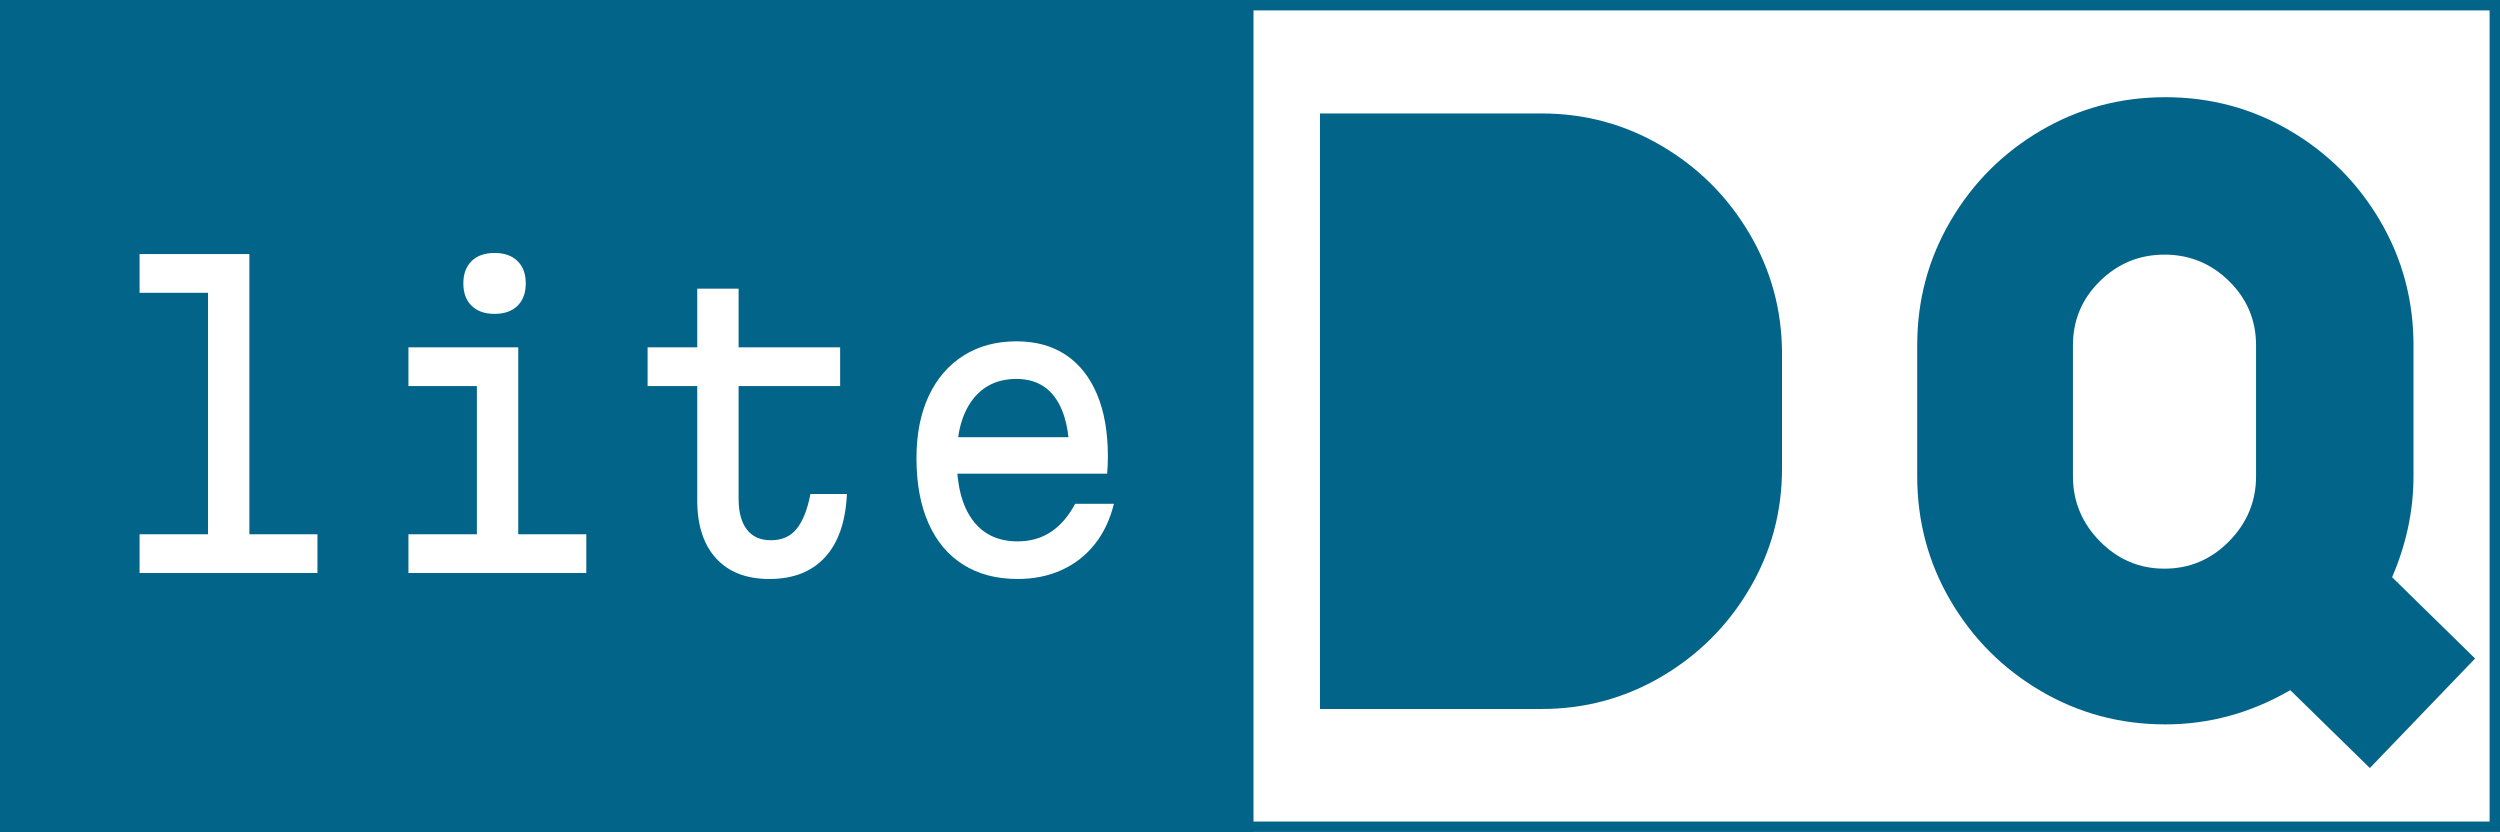 <svg xmlns="http://www.w3.org/2000/svg" viewbox="0 0 601 200" width="601" height="200"><rect width="100%" height="100%" fill="#333333" stroke="none"/><defs></defs><g transform="matrix(1,0,0,1,0,0)">
<g>
	<path d="" fill="#000000"/>
	<path d="" fill="#000000"/>
	<path d="" fill="#000000"/>
	<path d="" fill="#000000"/>
	<path d="" fill="#000000"/>
	<path d="" fill="#000000"/>
	<path d="" fill="#000000"/>
	<path d="" fill="#000000"/>
	<path d="" fill="#000000"/>
	<path d="" fill="#000000"/>
	<path d="" fill="#000000"/>
	<path d="M-0,-0C-0,-0 301.333,-0 301.333,-0 C301.333,-0 301.333,200 301.333,200 C301.333,200 -0,200 -0,200 C-0,200 -0,-0 -0,-0 ZM-0,-0C-0,-0 301.333,-0 301.333,-0 C301.333,-0 301.333,200 301.333,200 C301.333,200 -0,200 -0,200 C-0,200 -0,-0 -0,-0 Z" fill="#036489"/>
	<path d="M33.553,61.083C33.553,61.083 59.95,61.083 59.95,61.083 C59.95,61.083 59.95,128.431 59.95,128.431 C59.95,128.431 76.313,128.431 76.313,128.431 C76.313,128.431 76.313,137.742 76.313,137.742 C76.313,137.742 33.553,137.742 33.553,137.742 C33.553,137.742 33.553,128.431 33.553,128.431 C33.553,128.431 50.006,128.431 50.006,128.431 C50.006,128.431 50.006,70.394 50.006,70.394 C50.006,70.394 33.553,70.394 33.553,70.394 C33.553,70.394 33.553,61.083 33.553,61.083 C33.553,61.083 33.553,61.083 33.553,61.083 ZM98.189,83.502C98.189,83.502 124.586,83.502 124.586,83.502 C124.586,83.502 124.586,128.431 124.586,128.431 C124.586,128.431 140.949,128.431 140.949,128.431 C140.949,128.431 140.949,137.742 140.949,137.742 C140.949,137.742 98.189,137.742 98.189,137.742 C98.189,137.742 98.189,128.431 98.189,128.431 C98.189,128.431 114.642,128.431 114.642,128.431 C114.642,128.431 114.642,92.813 114.642,92.813 C114.642,92.813 98.189,92.813 98.189,92.813 C98.189,92.813 98.189,83.502 98.189,83.502 C98.189,83.502 98.189,83.502 98.189,83.502 ZM118.891,75.456Q115.365,75.456 113.377,73.513 Q111.388,71.569 111.388,68.134 Q111.388,64.699 113.377,62.755 Q115.365,60.812 118.891,60.812 Q122.417,60.812 124.405,62.755 Q126.394,64.699 126.394,68.134 Q126.394,71.569 124.405,73.513 Q122.417,75.456 118.891,75.456 Q118.891,75.456 118.891,75.456 ZM177.561,69.4C177.561,69.4 177.561,83.502 177.561,83.502 C177.561,83.502 201.969,83.502 201.969,83.502 C201.969,83.502 201.969,92.813 201.969,92.813 C201.969,92.813 177.561,92.813 177.561,92.813 C177.561,92.813 177.561,119.933 177.561,119.933 Q177.561,124.724 179.549,127.301 Q181.538,129.877 185.335,129.877 Q189.313,129.877 191.527,127.12 Q193.742,124.363 194.827,118.758 Q203.596,118.758 203.596,118.758 Q203.144,128.702 198.353,133.945 Q193.561,139.188 184.973,139.188 Q176.657,139.188 172.137,134.216 Q167.617,129.244 167.617,120.295 Q167.617,92.813 167.617,92.813 C167.617,92.813 155.684,92.813 155.684,92.813 C155.684,92.813 155.684,83.502 155.684,83.502 C155.684,83.502 167.617,83.502 167.617,83.502 C167.617,83.502 167.617,69.4 167.617,69.4 C167.617,69.4 177.561,69.4 177.561,69.4 C177.561,69.4 177.561,69.4 177.561,69.4 ZM227.823,105.108C227.823,105.108 260.457,105.108 260.457,105.108 C260.457,105.108 257.113,109.808 257.113,109.808 Q257.113,100.678 253.858,95.887 Q250.604,91.096 244.366,91.096 Q237.586,91.096 233.789,96.113 Q229.993,101.13 229.993,110.17 Q229.993,119.843 233.789,124.996 Q237.586,130.148 244.637,130.148 Q249.248,130.148 252.683,127.843 Q256.118,125.538 258.469,121.108 Q267.78,121.108 267.78,121.108 Q266.424,126.713 263.215,130.781 Q260.005,134.849 255.259,137.019 Q250.513,139.188 244.637,139.188 Q237.044,139.188 231.575,135.753 Q226.105,132.318 223.213,125.809 Q220.32,119.3 220.32,110.17 Q220.32,101.492 223.258,95.209 Q226.196,88.926 231.62,85.491 Q237.044,82.056 244.366,82.056 Q251.327,82.056 256.209,85.31 Q261.09,88.564 263.712,94.757 Q266.333,100.949 266.333,109.718 Q266.333,110.712 266.288,111.797 Q266.243,112.882 266.153,113.876 Q227.823,113.876 227.823,113.876 C227.823,113.876 227.823,105.108 227.823,105.108 C227.823,105.108 227.823,105.108 227.823,105.108 ZM33.553,61.083C33.553,61.083 59.95,61.083 59.95,61.083 C59.95,61.083 59.95,128.431 59.95,128.431 C59.95,128.431 76.313,128.431 76.313,128.431 C76.313,128.431 76.313,137.742 76.313,137.742 C76.313,137.742 33.553,137.742 33.553,137.742 C33.553,137.742 33.553,128.431 33.553,128.431 C33.553,128.431 50.006,128.431 50.006,128.431 C50.006,128.431 50.006,70.394 50.006,70.394 C50.006,70.394 33.553,70.394 33.553,70.394 C33.553,70.394 33.553,61.083 33.553,61.083 C33.553,61.083 33.553,61.083 33.553,61.083 ZM98.189,83.502C98.189,83.502 124.586,83.502 124.586,83.502 C124.586,83.502 124.586,128.431 124.586,128.431 C124.586,128.431 140.949,128.431 140.949,128.431 C140.949,128.431 140.949,137.742 140.949,137.742 C140.949,137.742 98.189,137.742 98.189,137.742 C98.189,137.742 98.189,128.431 98.189,128.431 C98.189,128.431 114.642,128.431 114.642,128.431 C114.642,128.431 114.642,92.813 114.642,92.813 C114.642,92.813 98.189,92.813 98.189,92.813 C98.189,92.813 98.189,83.502 98.189,83.502 C98.189,83.502 98.189,83.502 98.189,83.502 ZM118.891,75.456Q115.365,75.456 113.377,73.513 Q111.388,71.569 111.388,68.134 Q111.388,64.699 113.377,62.755 Q115.365,60.812 118.891,60.812 Q122.417,60.812 124.405,62.755 Q126.394,64.699 126.394,68.134 Q126.394,71.569 124.405,73.513 Q122.417,75.456 118.891,75.456 Q118.891,75.456 118.891,75.456 ZM177.561,69.4C177.561,69.4 177.561,83.502 177.561,83.502 C177.561,83.502 201.969,83.502 201.969,83.502 C201.969,83.502 201.969,92.813 201.969,92.813 C201.969,92.813 177.561,92.813 177.561,92.813 C177.561,92.813 177.561,119.933 177.561,119.933 Q177.561,124.724 179.549,127.301 Q181.538,129.877 185.335,129.877 Q189.313,129.877 191.527,127.12 Q193.742,124.363 194.827,118.758 Q203.596,118.758 203.596,118.758 Q203.144,128.702 198.353,133.945 Q193.561,139.188 184.973,139.188 Q176.657,139.188 172.137,134.216 Q167.617,129.244 167.617,120.295 Q167.617,92.813 167.617,92.813 C167.617,92.813 155.684,92.813 155.684,92.813 C155.684,92.813 155.684,83.502 155.684,83.502 C155.684,83.502 167.617,83.502 167.617,83.502 C167.617,83.502 167.617,69.4 167.617,69.4 C167.617,69.4 177.561,69.4 177.561,69.4 C177.561,69.4 177.561,69.4 177.561,69.4 ZM227.823,105.108C227.823,105.108 260.457,105.108 260.457,105.108 C260.457,105.108 257.113,109.808 257.113,109.808 Q257.113,100.678 253.858,95.887 Q250.604,91.096 244.366,91.096 Q237.586,91.096 233.789,96.113 Q229.993,101.13 229.993,110.17 Q229.993,119.843 233.789,124.996 Q237.586,130.148 244.637,130.148 Q249.248,130.148 252.683,127.843 Q256.118,125.538 258.469,121.108 Q267.78,121.108 267.78,121.108 Q266.424,126.713 263.215,130.781 Q260.005,134.849 255.259,137.019 Q250.513,139.188 244.637,139.188 Q237.044,139.188 231.575,135.753 Q226.105,132.318 223.213,125.809 Q220.32,119.3 220.32,110.17 Q220.32,101.492 223.258,95.209 Q226.196,88.926 231.62,85.491 Q237.044,82.056 244.366,82.056 Q251.327,82.056 256.209,85.31 Q261.09,88.564 263.712,94.757 Q266.333,100.949 266.333,109.718 Q266.333,110.712 266.288,111.797 Q266.243,112.882 266.153,113.876 Q227.823,113.876 227.823,113.876 C227.823,113.876 227.823,105.108 227.823,105.108 C227.823,105.108 227.823,105.108 227.823,105.108 Z" fill="#ffffff"/>
	<path d="M301.333,0C301.333,0 601,0 601,0 C601,0 601,200 601,200 C601,200 301.333,200 301.333,200 C301.333,200 301.333,0 301.333,0 ZM301.333,0C301.333,0 601,0 601,0 C601,0 601,200 601,200 C601,200 301.333,200 301.333,200 C301.333,200 301.333,0 301.333,0 Z" fill="#ffffff"/>
	<path d="M317.319,170.441C317.319,170.441 317.319,27.274 317.319,27.274 C317.319,27.274 370.595,27.274 370.595,27.274 Q386.229,27.274 399.496,35.09 Q412.764,42.907 420.58,56.175 Q428.397,69.442 428.397,85.076 Q428.397,112.639 428.397,112.639 Q428.397,128.273 420.58,141.54 Q412.764,154.808 399.496,162.625 Q386.229,170.441 370.595,170.441 Q317.319,170.441 317.319,170.441 C317.319,170.441 317.319,170.441 317.319,170.441 ZM550.48,31.388Q564.159,39.41 572.181,53.089 Q580.204,66.768 580.204,83.019 Q580.204,114.491 580.204,114.491 Q580.204,126.833 575.061,138.763 Q595.014,158.305 595.014,158.305 C595.014,158.305 569.713,184.634 569.713,184.634 C569.713,184.634 550.583,165.916 550.583,165.916 Q536.39,174.144 520.551,174.144 Q504.3,174.144 490.621,166.121 Q476.942,158.099 468.92,144.42 Q460.898,130.741 460.898,114.491 Q460.898,83.019 460.898,83.019 Q460.898,66.768 468.92,53.089 Q476.942,39.41 490.621,31.388 Q504.3,23.366 520.551,23.366 Q536.801,23.366 550.48,31.388 Q550.48,31.388 550.48,31.388 ZM498.335,114.491Q498.335,123.541 504.815,130.124 Q511.294,136.706 520.345,136.706 Q529.396,136.706 535.875,130.124 Q542.355,123.541 542.355,114.491 Q542.355,83.019 542.355,83.019 Q542.355,73.968 535.875,67.591 Q529.396,61.214 520.345,61.214 Q511.294,61.214 504.815,67.591 Q498.335,73.968 498.335,83.019 Q498.335,114.491 498.335,114.491 C498.335,114.491 498.335,114.491 498.335,114.491 ZM317.319,170.441C317.319,170.441 317.319,27.274 317.319,27.274 C317.319,27.274 370.595,27.274 370.595,27.274 Q386.229,27.274 399.496,35.09 Q412.764,42.907 420.58,56.175 Q428.397,69.442 428.397,85.076 Q428.397,112.639 428.397,112.639 Q428.397,128.273 420.58,141.54 Q412.764,154.808 399.496,162.625 Q386.229,170.441 370.595,170.441 Q317.319,170.441 317.319,170.441 C317.319,170.441 317.319,170.441 317.319,170.441 ZM550.48,31.388Q564.159,39.41 572.181,53.089 Q580.204,66.768 580.204,83.019 Q580.204,114.491 580.204,114.491 Q580.204,126.833 575.061,138.763 Q595.014,158.305 595.014,158.305 C595.014,158.305 569.713,184.634 569.713,184.634 C569.713,184.634 550.583,165.916 550.583,165.916 Q536.39,174.144 520.551,174.144 Q504.3,174.144 490.621,166.121 Q476.942,158.099 468.92,144.42 Q460.898,130.741 460.898,114.491 Q460.898,83.019 460.898,83.019 Q460.898,66.768 468.92,53.089 Q476.942,39.41 490.621,31.388 Q504.3,23.366 520.551,23.366 Q536.801,23.366 550.48,31.388 Q550.48,31.388 550.48,31.388 ZM498.335,114.491Q498.335,123.541 504.815,130.124 Q511.294,136.706 520.345,136.706 Q529.396,136.706 535.875,130.124 Q542.355,123.541 542.355,114.491 Q542.355,83.019 542.355,83.019 Q542.355,73.968 535.875,67.591 Q529.396,61.214 520.345,61.214 Q511.294,61.214 504.815,67.591 Q498.335,73.968 498.335,83.019 Q498.335,114.491 498.335,114.491 C498.335,114.491 498.335,114.491 498.335,114.491 Z" fill="#036489"/>
	<path d="M-0,-0C-0,-0 601,-0 601,-0 C601,-0 601,200 601,200 C601,200 -0,200 -0,200 C-0,200 -0,-0 -0,-0 ZM-0,-0C-0,-0 601,-0 601,-0 C601,-0 601,200 601,200 C601,200 -0,200 -0,200 C-0,200 -0,-0 -0,-0 Z" fill="none" stroke="#036489" stroke-width="5"/>
</g></g></svg>